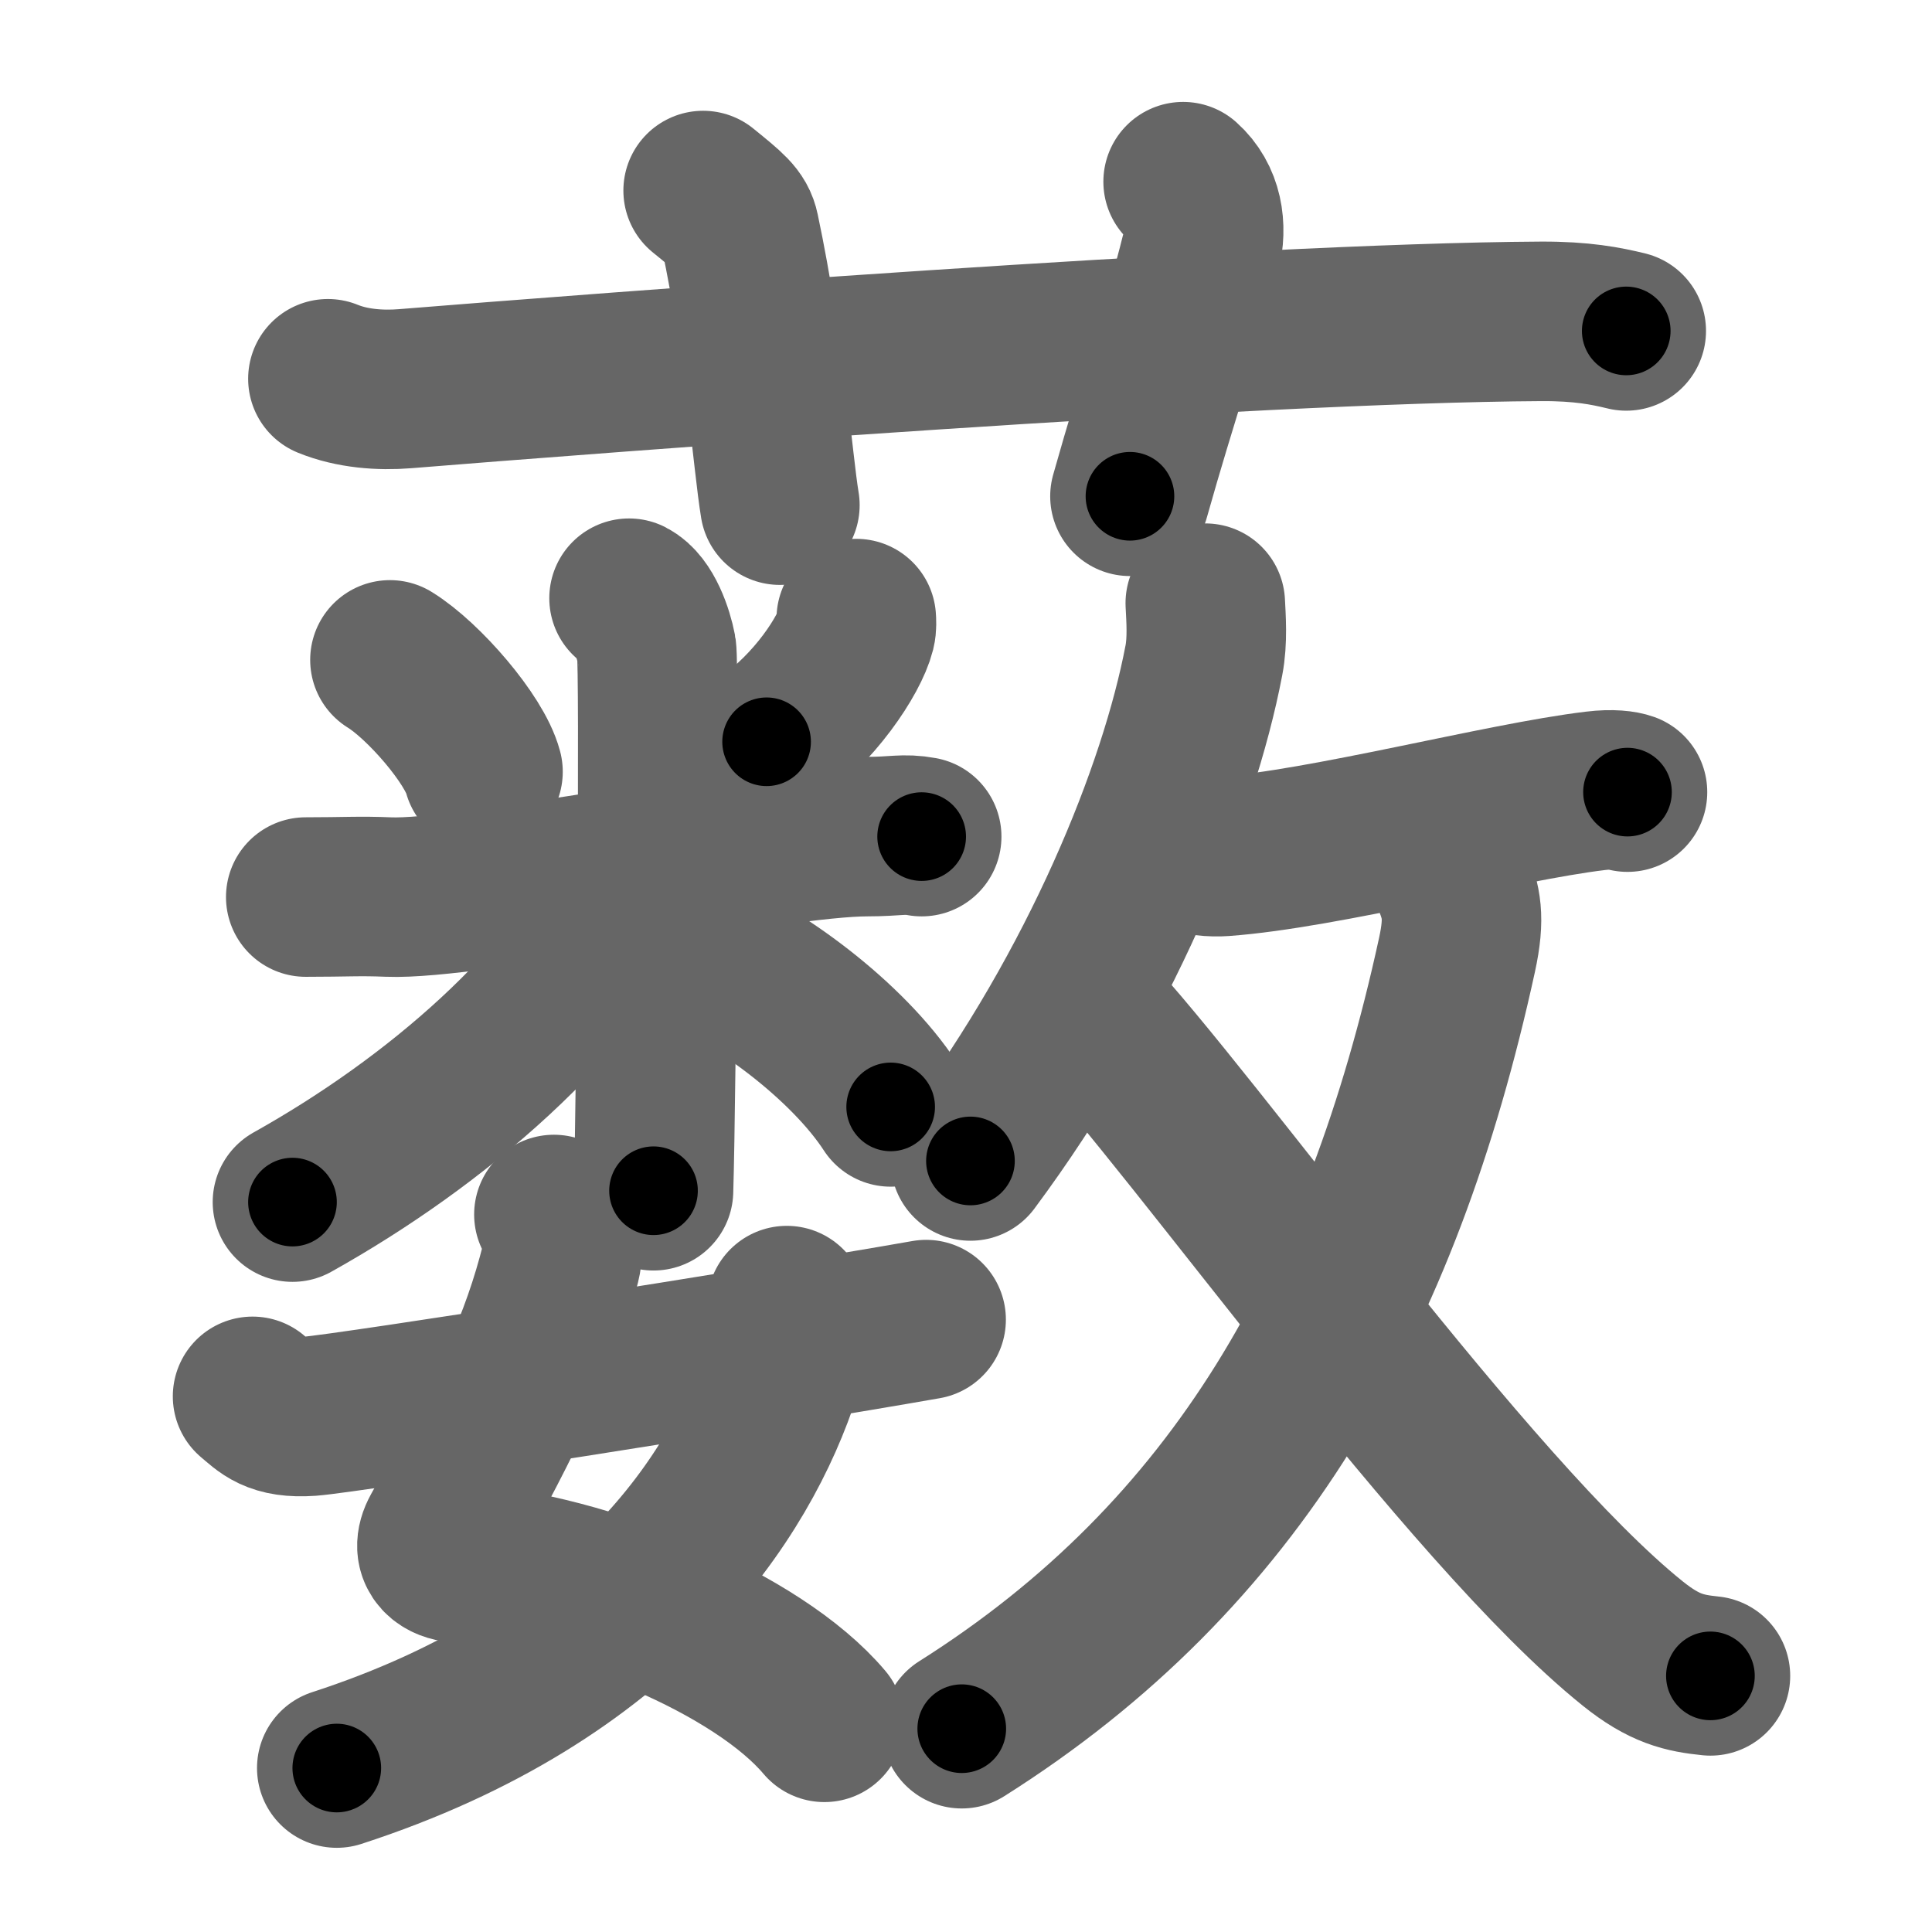 <svg xmlns="http://www.w3.org/2000/svg" width="109" height="109" viewBox="0 0 109 109" id="85ae"><g fill="none" stroke="#666" stroke-width="9" stroke-linecap="round" stroke-linejoin="round"><g><g><path d="M18.5,21.37c1.37,0.56,2.96,0.67,4.34,0.56c10.49-0.85,47.49-3.71,64.12-3.8c2.28-0.01,3.65,0.26,4.79,0.54" /><path d="M39.67,10.75c1.45,1.18,1.91,1.54,2.06,2.27c1.44,6.81,1.86,13,2.27,15.48" /><path d="M66.75,10.25c1.12,1,1.37,2.52,1,4c-1.12,4.5-2.38,8-4,13.75" /></g><g><g><g><path d="M22,37.23c1.9,1.17,4.77,4.49,5.25,6.31" /><path d="M48.31,34.9c0.01,0.16,0.03,0.42-0.03,0.66c-0.35,1.39-2.32,4.43-5.03,6.29" /><path d="M17.25,50.61c2.25,0,3.02-0.07,4.67,0c4.54,0.19,21.83-3.41,26.99-3.41c1.65,0,2.06-0.19,3.09,0" /><path d="M35.49,33.75c0.86,0.44,1.38,2,1.55,2.89c0.17,0.89,0,24.98-0.17,30.54" /><path d="M36,49.22c-3.6,7.39-11.4,14.07-19.5,18.6" /><path d="M39.25,53.61c3.42,1.34,8.56,5.09,11,8.84" /></g><g><path d="M31.25,68.52c0.38,0.67,0.62,1.78,0.38,2.74c-1.13,4.5-2.88,8.25-6.75,15.2c-0.7,1.26,0.37,1.66,0.88,1.7c7.4,0.56,17,4.56,20.75,9.01" /><path d="M44.39,73.66c0.61,0.84-0.02,2.77-0.3,3.64C41.82,84.4,35.26,94.47,19,99.75" /><path d="M14.25,78.78C15,79.4,15.5,80.04,17.5,79.9c2.15-0.16,25.84-3.88,34.75-5.45" /></g></g><g><g><path d="M68,34.03c0.04,0.81,0.14,2.1-0.08,3.23c-1.42,7.45-5.87,18.42-13.17,28.24" /><path d="M66.92,47.96c0.54,0.36,1.54,0.4,2.09,0.36c5.67-0.41,15.74-3.07,20.99-3.7c0.97-0.12,1.57-0.02,1.82,0.07" /></g><g><g><path d="M81.98,49.72c0.45,1.17,0.69,2.01,0.22,4.16c-4.25,19.48-12.45,33.87-27.94,43.65" /></g><path d="M61.25,56.9c6.24,6.64,21.57,28.35,30.86,35.82c1.79,1.44,2.93,1.68,4.39,1.83" /></g></g></g></g></g><g fill="none" stroke="#000" stroke-width="5" stroke-linecap="round" stroke-linejoin="round"><g><g><path d="M18.5,21.37c1.37,0.56,2.96,0.67,4.34,0.56c10.49-0.85,47.49-3.71,64.12-3.8c2.28-0.01,3.65,0.26,4.79,0.54" stroke-dasharray="73.49" stroke-dashoffset="73.49"><animate id="0" attributeName="stroke-dashoffset" values="73.49;0" dur="0.55s" fill="freeze" begin="0s;85ae.click" /></path><path d="M39.67,10.75c1.45,1.18,1.91,1.54,2.06,2.27c1.44,6.81,1.86,13,2.27,15.48" stroke-dasharray="18.78" stroke-dashoffset="18.78"><animate attributeName="stroke-dashoffset" values="18.78" fill="freeze" begin="85ae.click" /><animate id="1" attributeName="stroke-dashoffset" values="18.78;0" dur="0.19s" fill="freeze" begin="0.end" /></path><path d="M66.75,10.25c1.12,1,1.37,2.52,1,4c-1.12,4.5-2.38,8-4,13.75" stroke-dasharray="18.66" stroke-dashoffset="18.66"><animate attributeName="stroke-dashoffset" values="18.66" fill="freeze" begin="85ae.click" /><animate id="2" attributeName="stroke-dashoffset" values="18.66;0" dur="0.19s" fill="freeze" begin="1.end" /></path></g><g><g><g><path d="M22,37.23c1.9,1.17,4.77,4.49,5.25,6.31" stroke-dasharray="8.33" stroke-dashoffset="8.33"><animate attributeName="stroke-dashoffset" values="8.33" fill="freeze" begin="85ae.click" /><animate id="3" attributeName="stroke-dashoffset" values="8.33;0" dur="0.08s" fill="freeze" begin="2.end" /></path><path d="M48.31,34.9c0.01,0.16,0.03,0.42-0.03,0.66c-0.35,1.39-2.32,4.43-5.03,6.29" stroke-dasharray="8.84" stroke-dashoffset="8.84"><animate attributeName="stroke-dashoffset" values="8.84" fill="freeze" begin="85ae.click" /><animate id="4" attributeName="stroke-dashoffset" values="8.84;0" dur="0.09s" fill="freeze" begin="3.end" /></path><path d="M17.25,50.61c2.25,0,3.02-0.07,4.67,0c4.54,0.19,21.83-3.41,26.99-3.41c1.65,0,2.06-0.19,3.09,0" stroke-dasharray="34.99" stroke-dashoffset="34.99"><animate attributeName="stroke-dashoffset" values="34.99" fill="freeze" begin="85ae.click" /><animate id="5" attributeName="stroke-dashoffset" values="34.99;0" dur="0.35s" fill="freeze" begin="4.end" /></path><path d="M35.49,33.75c0.86,0.44,1.38,2,1.55,2.89c0.17,0.89,0,24.98-0.17,30.54" stroke-dasharray="33.91" stroke-dashoffset="33.91"><animate attributeName="stroke-dashoffset" values="33.91" fill="freeze" begin="85ae.click" /><animate id="6" attributeName="stroke-dashoffset" values="33.91;0" dur="0.34s" fill="freeze" begin="5.end" /></path><path d="M36,49.22c-3.6,7.39-11.4,14.07-19.5,18.6" stroke-dasharray="27.33" stroke-dashoffset="27.33"><animate attributeName="stroke-dashoffset" values="27.33" fill="freeze" begin="85ae.click" /><animate id="7" attributeName="stroke-dashoffset" values="27.33;0" dur="0.27s" fill="freeze" begin="6.end" /></path><path d="M39.25,53.61c3.42,1.34,8.56,5.09,11,8.84" stroke-dasharray="14.29" stroke-dashoffset="14.29"><animate attributeName="stroke-dashoffset" values="14.29" fill="freeze" begin="85ae.click" /><animate id="8" attributeName="stroke-dashoffset" values="14.29;0" dur="0.14s" fill="freeze" begin="7.end" /></path></g><g><path d="M31.25,68.52c0.38,0.67,0.62,1.78,0.38,2.74c-1.13,4.5-2.88,8.25-6.75,15.2c-0.7,1.26,0.37,1.66,0.88,1.7c7.4,0.56,17,4.56,20.75,9.01" stroke-dasharray="44.99" stroke-dashoffset="44.99"><animate attributeName="stroke-dashoffset" values="44.99" fill="freeze" begin="85ae.click" /><animate id="9" attributeName="stroke-dashoffset" values="44.99;0" dur="0.45s" fill="freeze" begin="8.end" /></path><path d="M44.39,73.66c0.61,0.84-0.02,2.77-0.3,3.64C41.82,84.4,35.26,94.47,19,99.75" stroke-dasharray="38.73" stroke-dashoffset="38.73"><animate attributeName="stroke-dashoffset" values="38.73" fill="freeze" begin="85ae.click" /><animate id="10" attributeName="stroke-dashoffset" values="38.73;0" dur="0.39s" fill="freeze" begin="9.end" /></path><path d="M14.25,78.78C15,79.4,15.5,80.04,17.5,79.9c2.15-0.16,25.84-3.88,34.75-5.45" stroke-dasharray="38.75" stroke-dashoffset="38.75"><animate attributeName="stroke-dashoffset" values="38.75" fill="freeze" begin="85ae.click" /><animate id="11" attributeName="stroke-dashoffset" values="38.75;0" dur="0.39s" fill="freeze" begin="10.end" /></path></g></g><g><g><path d="M68,34.03c0.04,0.81,0.14,2.1-0.08,3.23c-1.42,7.45-5.87,18.42-13.17,28.24" stroke-dasharray="34.63" stroke-dashoffset="34.63"><animate attributeName="stroke-dashoffset" values="34.63" fill="freeze" begin="85ae.click" /><animate id="12" attributeName="stroke-dashoffset" values="34.63;0" dur="0.35s" fill="freeze" begin="11.end" /></path><path d="M66.92,47.96c0.54,0.36,1.54,0.4,2.09,0.36c5.67-0.41,15.74-3.07,20.99-3.7c0.97-0.12,1.57-0.02,1.82,0.07" stroke-dasharray="25.31" stroke-dashoffset="25.31"><animate attributeName="stroke-dashoffset" values="25.31" fill="freeze" begin="85ae.click" /><animate id="13" attributeName="stroke-dashoffset" values="25.31;0" dur="0.25s" fill="freeze" begin="12.end" /></path></g><g><g><path d="M81.98,49.72c0.45,1.17,0.69,2.01,0.22,4.16c-4.25,19.48-12.45,33.87-27.94,43.65" stroke-dasharray="57.59" stroke-dashoffset="57.59"><animate attributeName="stroke-dashoffset" values="57.59" fill="freeze" begin="85ae.click" /><animate id="14" attributeName="stroke-dashoffset" values="57.59;0" dur="0.58s" fill="freeze" begin="13.end" /></path></g><path d="M61.25,56.9c6.24,6.64,21.57,28.35,30.86,35.82c1.79,1.44,2.93,1.68,4.39,1.83" stroke-dasharray="52.18" stroke-dashoffset="52.18"><animate attributeName="stroke-dashoffset" values="52.18" fill="freeze" begin="85ae.click" /><animate id="15" attributeName="stroke-dashoffset" values="52.18;0" dur="0.52s" fill="freeze" begin="14.end" /></path></g></g></g></g></g></svg>